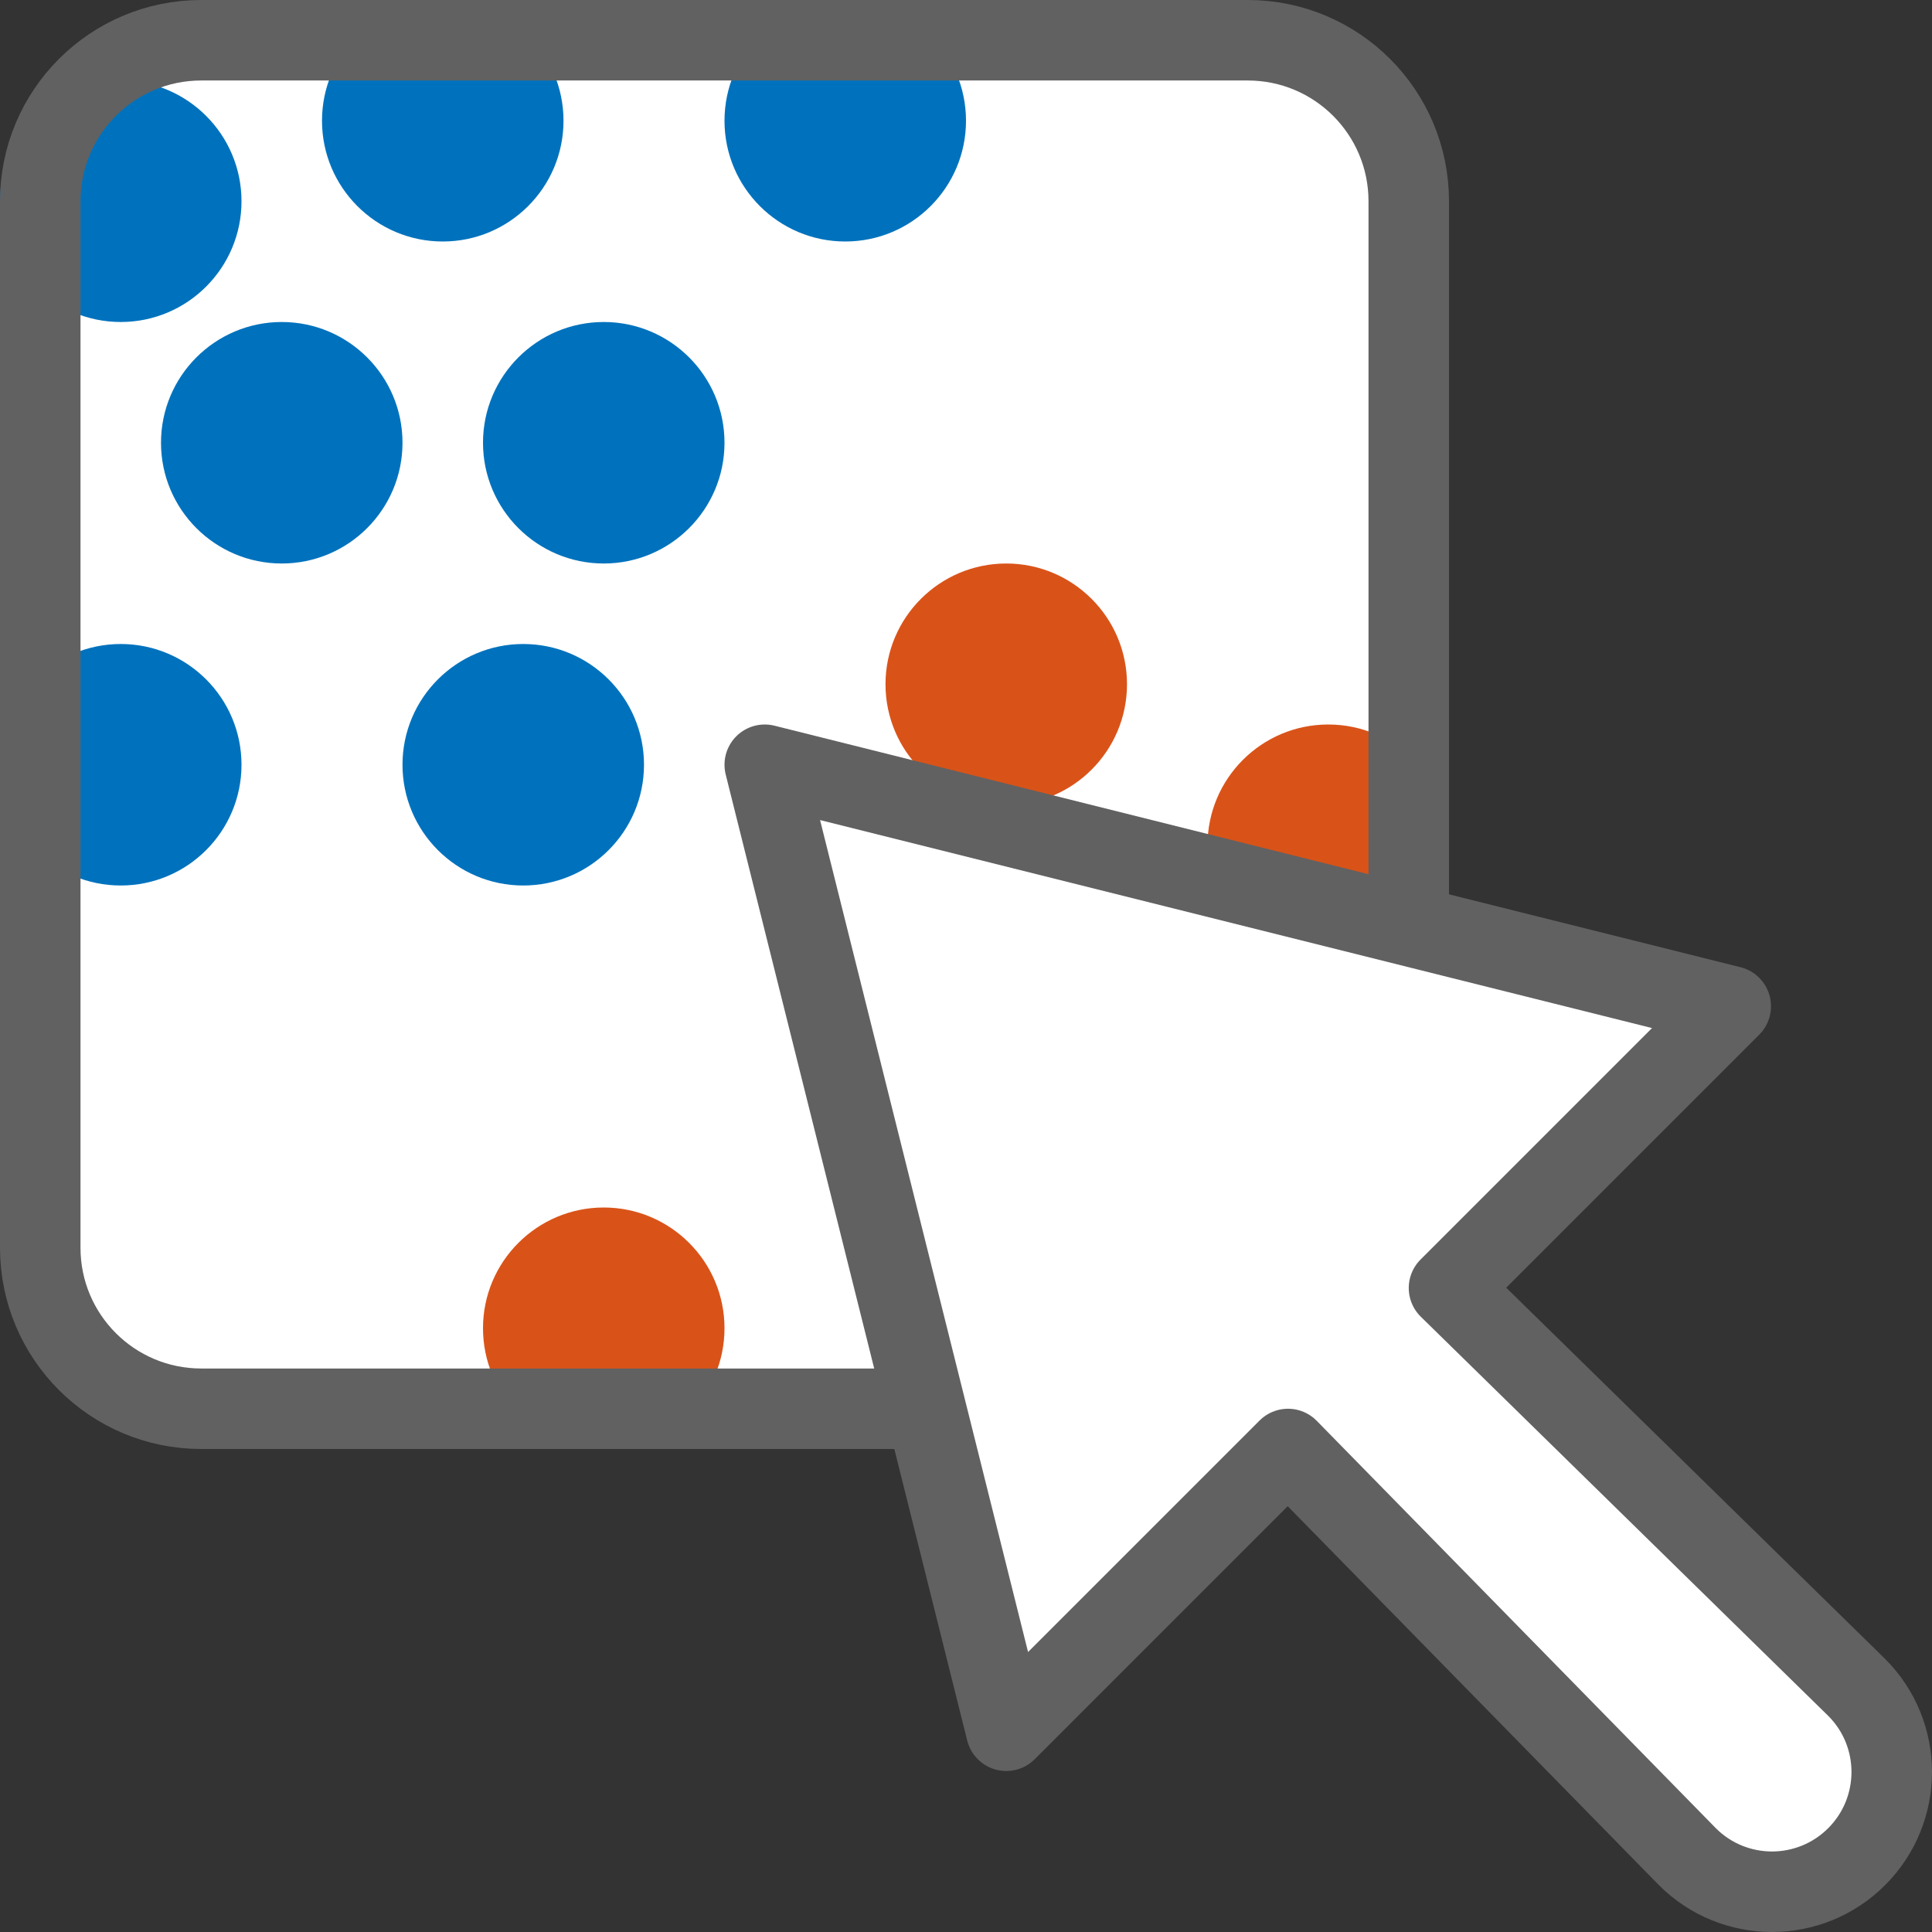 <svg width="24" height="24" viewBox="0 0 24 24" fill="none" xmlns="http://www.w3.org/2000/svg">
<rect x="0" y="0" width="24" height="24" fill="#333333" stroke="none"/>
<path d="M0.5 2.5C0.5 1.395 1.395 0.5 2.5 0.5H15.5C16.605 0.5 17.5 1.395 17.5 2.5V15.5C17.5 16.605 16.605 17.5 15.5 17.5H2.5C1.395 17.5 0.5 16.605 0.5 15.5V2.5Z" fill="#FFFFFF"/>
<path d="M14 8.5C14 9.328 13.328 10 12.5 10C11.672 10 11 9.328 11 8.5C11 7.672 11.672 7 12.5 7C13.328 7 14 7.672 14 8.5Z" fill="#D95319"/>
<path d="M18 10.5C18 11.328 17.328 12 16.5 12C15.672 12 15 11.328 15 10.5C15 9.672 15.672 9 16.5 9C17.328 9 18 9.672 18 10.5Z" fill="#D95319"/>
<path d="M9 16.5C9 17.328 8.328 18 7.5 18C6.672 18 6 17.328 6 16.5C6 15.672 6.672 15 7.5 15C8.328 15 9 15.672 9 16.5Z" fill="#D95319"/>
<path d="M9 5.5C9 6.328 8.328 7 7.5 7C6.672 7 6 6.328 6 5.5C6 4.672 6.672 4 7.5 4C8.328 4 9 4.672 9 5.5Z" fill="#0072BD"/>
<path d="M5 5.5C5 6.328 4.328 7 3.5 7C2.672 7 2 6.328 2 5.5C2 4.672 2.672 4 3.5 4C4.328 4 5 4.672 5 5.5Z" fill="#0072BD"/>
<path d="M3 2.5C3 3.328 2.328 4 1.5 4C0.672 4 -1.52588e-05 3.328 -1.52588e-05 2.5C-1.52588e-05 1.672 0.672 1 1.5 1C2.328 1 3 1.672 3 2.5Z" fill="#0072BD"/>
<path d="M7 1.5C7 2.328 6.328 3 5.5 3C4.672 3 4 2.328 4 1.5C4 0.672 4.672 0 5.5 0C6.328 0 7 0.672 7 1.5Z" fill="#0072BD"/>
<path d="M12 1.5C12 2.328 11.328 3 10.5 3C9.672 3 9 2.328 9 1.5C9 0.672 9.672 0 10.5 0C11.328 0 12 0.672 12 1.5Z" fill="#0072BD"/>
<path d="M8 9.5C8 10.328 7.328 11 6.5 11C5.672 11 5 10.328 5 9.5C5 8.672 5.672 8 6.5 8C7.328 8 8 8.672 8 9.5Z" fill="#0072BD"/>
<path d="M3 9.5C3 10.328 2.328 11 1.5 11C0.672 11 -1.52588e-05 10.328 -1.52588e-05 9.5C-1.52588e-05 8.672 0.672 8 1.5 8C2.328 8 3 8.672 3 9.5Z" fill="#0072BD"/>
<path d="M0.5 2.5C0.5 1.395 1.395 0.5 2.5 0.5H15.5C16.605 0.5 17.5 1.395 17.5 2.5V15.5C17.5 16.605 16.605 17.5 15.5 17.5H2.5C1.395 17.5 0.5 16.605 0.5 15.5V2.5Z" stroke="#616161"/>
<path d="M9.5 9.5L12.5 21.5L16 18L20.961 23.064C21.541 23.645 22.483 23.645 23.064 23.064C23.645 22.483 23.645 21.541 23.064 20.961L18 16L21.5 12.5L9.5 9.5Z" fill="white" stroke="#616161" stroke-linejoin="round"/>
</svg>
